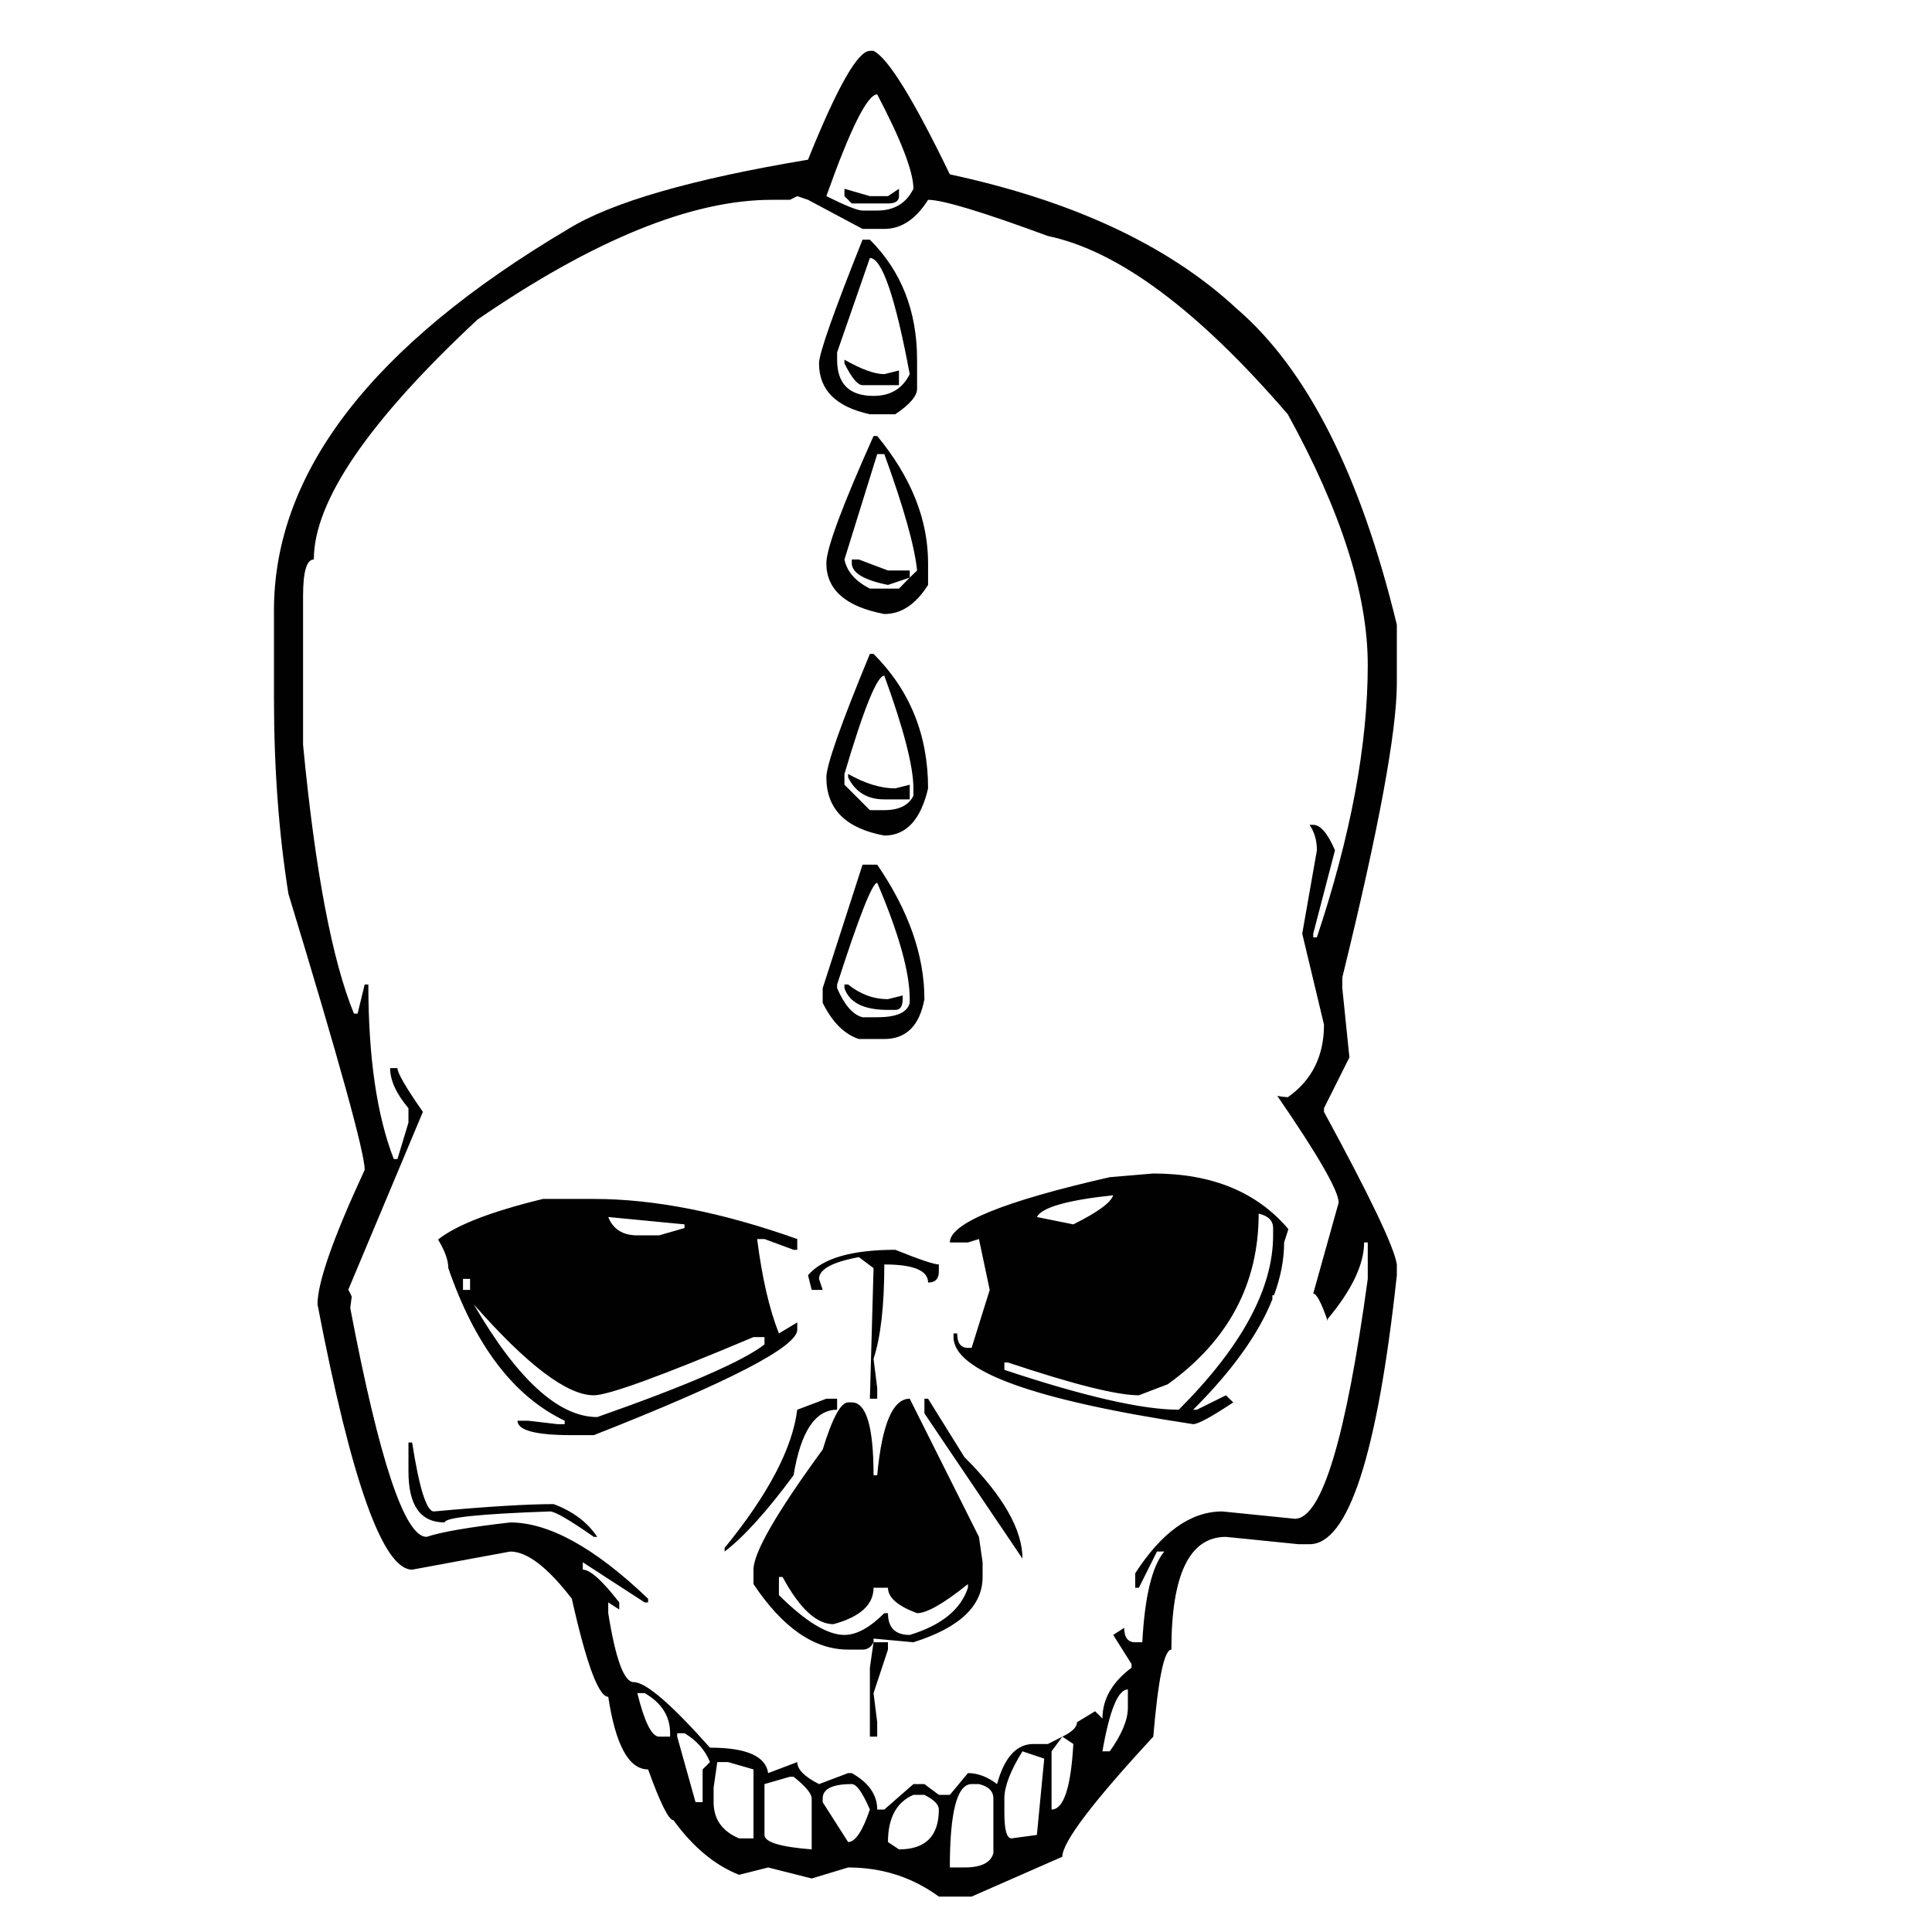 <?xml version="1.0" encoding="utf-8"?>
<!-- Generator: Adobe Illustrator 16.0.0, SVG Export Plug-In . SVG Version: 6.00 Build 0)  -->
<!DOCTYPE svg PUBLIC "-//W3C//DTD SVG 1.1//EN" "http://www.w3.org/Graphics/SVG/1.1/DTD/svg11.dtd">
<svg version="1.1" id="Layer_1" xmlns="http://www.w3.org/2000/svg" xmlns:xlink="http://www.w3.org/1999/xlink" x="0px" y="0px"
	 width="300px" height="300px" viewBox="0 0 300 300" enable-background="new 0 0 300 300" xml:space="preserve">
<path fill-rule="evenodd" clip-rule="evenodd" fill="#010101" d="M42.542,108.332V94.776c0-21.44,15.239-41.185,45.716-59.234
	c6.759-4.151,19.162-7.733,37.21-10.745C130,13.532,133.202,7.9,135.075,7.9h0.57c2.252,1.114,6.201,7.505,11.846,19.175
	c19.188,4.126,34.046,11.087,44.578,20.884c10.91,9.391,19.188,25.744,24.832,49.058v9.037c0,7.518-2.822,22.757-8.467,45.716v1.671
	l1.102,10.746l-3.949,7.896v0.57c7.163,13.163,10.935,21.062,11.314,23.693v1.671c-3.012,27.844-7.53,41.768-13.555,41.768h-1.709
	l-11.276-1.14c-5.646,0-8.468,5.835-8.468,17.505c-1.114,0-2.051,4.506-2.811,13.517c-9.417,10.177-14.124,16.391-14.124,18.645
	l-14.088,6.188h-5.087c-4.126-3.012-8.822-4.52-14.087-4.52l-5.657,1.71l-6.759-1.71l-4.518,1.14
	c-3.772-1.493-7.164-4.316-10.176-8.467c-0.734,0-2.051-2.633-3.949-7.898c-2.988,0-5.05-3.759-6.189-11.276
	c-1.494,0-3.379-5.076-5.658-15.227c-3.746-4.885-6.936-7.328-9.569-7.328l-15.226,2.81c-4.531,0-9.429-13.731-14.694-41.197
	c0-3.392,2.442-10.354,7.328-20.883c0-2.633-3.949-16.924-11.847-42.869C43.288,129.392,42.542,119.241,42.542,108.332z
	 M47.06,92.536v23.124c1.873,19.542,4.506,33.452,7.898,41.729h0.569l1.101-4.519h0.569c0,11.29,1.316,20.326,3.949,27.11h0.57
	l1.709-5.658v-2.24c-1.899-2.252-2.848-4.327-2.848-6.227h1.139c0,0.76,1.316,3.025,3.949,6.797l-11.581,27.604
	c0.164,0.293,0.341,0.647,0.531,1.063l-0.228,1.785c4.505,23.693,8.455,35.54,11.847,35.54c2.252-0.759,6.581-1.506,12.985-2.24
	c6.025,0,13.164,3.948,21.416,11.847v0.57h-0.532l-9.606-6.228v1.139c1.139,0,3.025,1.696,5.658,5.089v1.101l-1.708-1.101v1.67
	c1.139,7.139,2.455,10.708,3.948,10.708c1.874,0,5.823,3.392,11.847,10.176c5.645,0,8.657,1.316,9.037,3.949l4.519-1.709
	c0,1.139,1.126,2.277,3.379,3.417l4.518-1.708h0.57c2.633,1.493,3.949,3.379,3.949,5.657h1.101l4.519-3.949h1.708l2.241,1.671h1.708
	l2.81-3.379c1.519,0,3.024,0.568,4.519,1.708c1.14-4.15,3.025-6.228,5.658-6.228h2.24c0.759-0.379,1.505-0.759,2.24-1.139
	c1.519-0.734,2.277-1.48,2.277-2.24l2.811-1.708l1.139,1.14c0-3.013,1.506-5.646,4.518-7.898v-0.569l-2.848-4.52l1.708-1.101
	c0,1.493,0.57,2.24,1.71,2.24h1.101c0.38-7.138,1.52-11.833,3.417-14.087h-1.138l-2.811,5.62h-0.569v-2.24
	c4.126-6.405,8.632-9.607,13.518-9.607l11.277,1.14c4.151,0,7.923-12.417,11.315-37.248v-5.658h-0.569
	c0,3.393-1.887,7.354-5.658,11.885c0,0.101,0,0.202,0,0.304c-0.976-2.835-1.722-4.253-2.24-4.253l3.948-14.124
	c0-1.813-3.177-7.338-9.529-16.575c0.502,0.098,1.047,0.167,1.632,0.209c3.746-2.633,5.62-6.392,5.62-11.276l-3.38-14.125
	l2.278-12.948c0-1.519-0.38-2.834-1.139-3.949h0.569c1.114,0,2.24,1.316,3.379,3.949l-3.379,12.948v0.57h0.569
	c5.266-15.797,7.898-29.896,7.898-42.299c0-10.91-4.139-23.883-12.417-38.919c-13.922-16.176-26.339-25.402-37.248-27.68
	c-10.151-3.746-16.353-5.62-18.606-5.62c-1.898,3.012-4.164,4.518-6.797,4.518h-3.379l-8.467-4.518l-1.67-0.57l-1.139,0.57h-2.81
	c-12.429,0-27.667,6.202-45.716,18.605C57.198,65.425,48.73,77.841,48.73,86.877C47.617,86.877,47.06,88.764,47.06,92.536z
	 M142.403,60.375c0,1.113-1.126,2.43-3.379,3.949h-3.949c-5.266-1.139-7.897-3.771-7.897-7.898c0-1.519,2.252-7.923,6.758-19.212
	h1.139c4.886,4.885,7.328,11.099,7.328,18.643V60.375z M139.593,30.454c0,0.76-0.569,1.14-1.708,1.14h-5.62l-1.14-1.14v-1.139
	l3.949,1.139h2.81l1.708-1.139V30.454z M136.214,32.694c2.632,0,4.506-1.126,5.62-3.379c0-2.632-1.873-7.518-5.62-14.656
	c-1.519,0-4.152,5.265-7.898,15.795c2.987,1.494,4.86,2.24,5.62,2.24H136.214z M129.986,55.856c0,3.747,1.886,5.62,5.658,5.62
	c2.632,0,4.505-1.126,5.619-3.38c-2.253-12.024-4.316-18.035-6.189-18.035l-5.088,14.656V55.856z M131.125,55.856
	c2.633,1.494,4.696,2.24,6.189,2.24l2.278-0.569v2.278h-5.657c-0.759,0-1.696-1.126-2.81-3.379V55.856z M136.214,70.513
	l-5.088,16.365c0.38,1.874,1.697,3.38,3.949,4.519h4.518l1.671-1.709l-3.379,1.139c-3.747-0.759-5.62-1.886-5.62-3.379v-0.57h1.101
	l4.519,1.709h3.379v1.101l1.139-1.101c-0.379-3.772-2.076-9.796-5.088-18.074H136.214z M136.214,67.703
	c5.265,6.379,7.898,12.961,7.898,19.745v3.379c-1.898,3.012-4.164,4.518-6.797,4.518c-6-1.139-8.999-3.771-8.999-7.897
	c0-2.253,2.443-8.834,7.329-19.745H136.214z M135.645,101.535c5.645,5.645,8.467,12.605,8.467,20.883
	c-1.139,4.885-3.405,7.328-6.797,7.328c-6-1.113-8.999-4.125-8.999-9.036c0-1.874,2.253-8.266,6.759-19.175H135.645z
	 M131.125,121.849l3.949,3.949h2.24c2.278,0,3.784-0.748,4.519-2.24v-1.14c0-3.392-1.506-9.227-4.519-17.504
	c-1.114,0-3.177,5.088-6.189,15.264V121.849z M131.695,120.178c2.633,1.494,5.076,2.24,7.328,2.24l2.24-0.569v2.278h-3.949
	c-2.632,0-4.505-1.139-5.62-3.417V120.178z M136.214,134.265c4.885,7.139,7.328,14.1,7.328,20.883
	c-0.759,4.127-2.835,6.19-6.227,6.19h-3.949c-2.253-0.734-4.126-2.607-5.62-5.62v-2.278l6.189-19.175H136.214z M140.163,155.147
	c0,1.114-0.379,1.672-1.139,1.672h-1.139c-3.747,0-6-1.127-6.759-3.38v-0.569h0.57c1.874,1.519,3.937,2.277,6.189,2.277l2.278-0.568
	V155.147z M141.264,155.147c0-4.15-1.683-10.175-5.05-18.073c-0.759,0-2.835,5.265-6.228,15.795v0.569
	c1.139,2.633,2.456,4.14,3.949,4.519h2.278c3.012,0,4.695-0.746,5.05-2.24V155.147z M166.666,190.119
	c3.771-1.874,5.834-3.379,6.188-4.519c-7.138,0.76-11.087,1.886-11.847,3.379L166.666,190.119z M145.783,197.447
	c0,1.14-0.557,1.708-1.671,1.708c0-1.873-2.266-2.81-6.797-2.81c0,6.379-0.557,11.265-1.67,14.656l0.569,4.519v1.671h-1.139
	l0.57-20.276l-2.278-1.708c-4.126,0.759-6.189,1.886-6.189,3.38l0.569,1.708h-1.708l-0.57-2.278
	c2.253-2.633,6.771-3.949,13.555-3.949c3.772,1.519,6.025,2.278,6.759,2.278V197.447z M150.301,192.929h-2.81
	c0-2.986,8.278-6.367,24.833-10.139l6.759-0.569c9.121,0,16.114,2.881,20.979,8.639l-0.665,2.069c0,2.649-0.524,5.384-1.575,8.201
	h-0.246v0.627c-2.168,5.411-6.269,11.126-12.303,17.144h0.569l4.52-2.24l1.139,1.102c-3.393,2.252-5.468,3.379-6.228,3.379
	c-24.808-3.747-37.211-8.252-37.211-13.518v-0.569h0.57c0,1.494,0.557,2.24,1.67,2.24h0.569l2.811-8.999l-1.672-7.898
	L150.301,192.929z M144.112,217.191l5.62,9.037c6.024,6.024,9.036,11.29,9.036,15.796l-15.226-22.555v-2.278H144.112z
	 M155.959,211.571v1.14c12.403,4.126,21.428,6.189,27.072,6.189c9.771-9.771,14.656-18.795,14.656-27.073v-1.139
	c0-1.14-0.747-1.886-2.24-2.24c0,10.91-4.708,19.745-14.125,26.503l-4.48,1.709c-3.392,0-10.163-1.696-20.314-5.089H155.959z
	 M98.965,191.827h3.379l3.949-1.139v-0.569l-11.847-1.14C95.206,190.878,96.712,191.827,98.965,191.827z M92.207,186.17
	c9.391,0,19.921,2.075,31.591,6.227v1.671h-0.57l-4.519-1.671h-1.139c0.759,6,1.886,10.886,3.38,14.657l2.848-1.708v1.139
	c0,2.633-10.531,8.087-31.591,16.365h-3.417c-5.62,0-8.429-0.747-8.429-2.24h1.67l4.519,0.531h1.139v-0.531
	c-7.898-3.772-13.923-11.67-18.074-23.694c0-1.204-0.531-2.685-1.594-4.441c2.853-2.262,8.283-4.363,16.29-6.304H92.207z
	 M118.709,207.623h-1.708c-14.277,6.025-22.542,9.037-24.794,9.037c-4.151,0-10.366-4.709-18.644-14.125
	c6.784,11.669,13.176,17.505,19.175,17.505c13.923-4.887,22.58-8.645,25.972-11.277V207.623z M129.986,217.191v1.709
	c-3.391,0-5.645,3.392-6.758,10.176c-4.151,5.619-7.72,9.568-10.708,11.847v-0.57c6.758-8.276,10.518-15.428,11.277-21.452
	l4.518-1.709H129.986z M131.695,217.762h0.57c2.253,0,3.379,3.771,3.379,11.314h0.569c0.734-7.923,2.417-11.885,5.05-11.885
	l10.745,21.453l0.57,3.949v2.278c0,4.505-3.582,7.885-10.746,10.138l-6.189-0.57v0.57h2.24v1.14l-2.24,6.759l0.569,4.518v2.24
	h-1.139v-10.707l0.57-3.949c-0.38,0.759-0.95,1.14-1.709,1.14h-2.24c-5.265,0-10.164-3.393-14.694-10.177v-2.24
	c0-2.632,3.582-8.847,10.746-18.643C129.24,220.204,130.556,217.762,131.695,217.762z M120.95,244.872v2.811
	c4.151,4.126,7.543,6.188,10.175,6.188c1.874,0,3.937-1.126,6.189-3.379h0.57c0,2.253,1.126,3.379,3.379,3.379
	c4.911-1.492,7.923-3.936,9.037-7.327v-0.57c-3.747,3.014-6.379,4.519-7.898,4.519c-3.012-1.114-4.518-2.43-4.518-3.948h-2.24
	c0,2.633-2.076,4.519-6.227,5.656c-2.633,0-5.266-2.442-7.898-7.327H120.95z M92.207,238.645c-3.772-2.633-6.037-3.949-6.796-3.949
	c-10.911,0.38-16.365,0.95-16.365,1.709c-3.747,0-5.62-2.632-5.62-7.896v-4.52h0.569c1.114,7.138,2.241,10.707,3.379,10.707
	c8.277-0.76,14.479-1.139,18.605-1.139c3.012,1.139,5.265,2.835,6.758,5.088H92.207z M105.154,269.666l2.848,10.177h1.101v-5.089
	l1.139-1.139c-0.759-1.873-2.076-3.366-3.949-4.479h-1.139V269.666z M102.344,269.666h1.709v-0.53c0-2.633-1.316-4.709-3.949-6.228
	h-1.139C100.079,267.413,101.205,269.666,102.344,269.666z M111.381,273.615l-0.57,3.949v2.278c0,2.632,1.316,4.506,3.949,5.62h2.24
	v-10.709l-3.949-1.139H111.381z M118.709,277.032v7.898c0,1.112,2.443,1.861,7.329,2.24v-7.898c0-0.759-0.937-1.886-2.81-3.38
	h-0.569L118.709,277.032z M132.265,277.032c-3.012,0-4.519,0.747-4.519,2.24v0.57l3.949,6.189c1.114,0,2.24-1.684,3.379-5.051
	C133.936,278.35,132.999,277.032,132.265,277.032z M139.593,287.171c4.126,0,6.19-2.063,6.19-6.189c0-0.759-0.747-1.52-2.241-2.278
	h-1.708c-2.632,1.14-3.949,3.582-3.949,7.329L139.593,287.171z M163.287,271.944v9.037c1.872,0,3-3.392,3.379-10.177l-1.708-1.139
	L163.287,271.944z M158.768,271.944c-1.872,3.013-2.809,5.455-2.809,7.328v2.24c0,2.633,0.367,3.95,1.101,3.95l3.948-0.532
	l1.14-11.847L158.768,271.944z M152.009,277.032h-1.139c-2.252,0-3.379,4.316-3.379,12.947h2.241c2.633,0,4.139-0.746,4.519-2.239
	v-8.468C154.25,278.134,153.503,277.387,152.009,277.032z M171.185,271.944h1.139c1.874-2.633,2.81-4.887,2.81-6.759v-2.848
	C173.614,262.338,172.298,265.539,171.185,271.944z M71.893,198.587v1.708h1.101v-1.708H71.893z"/>
</svg>

